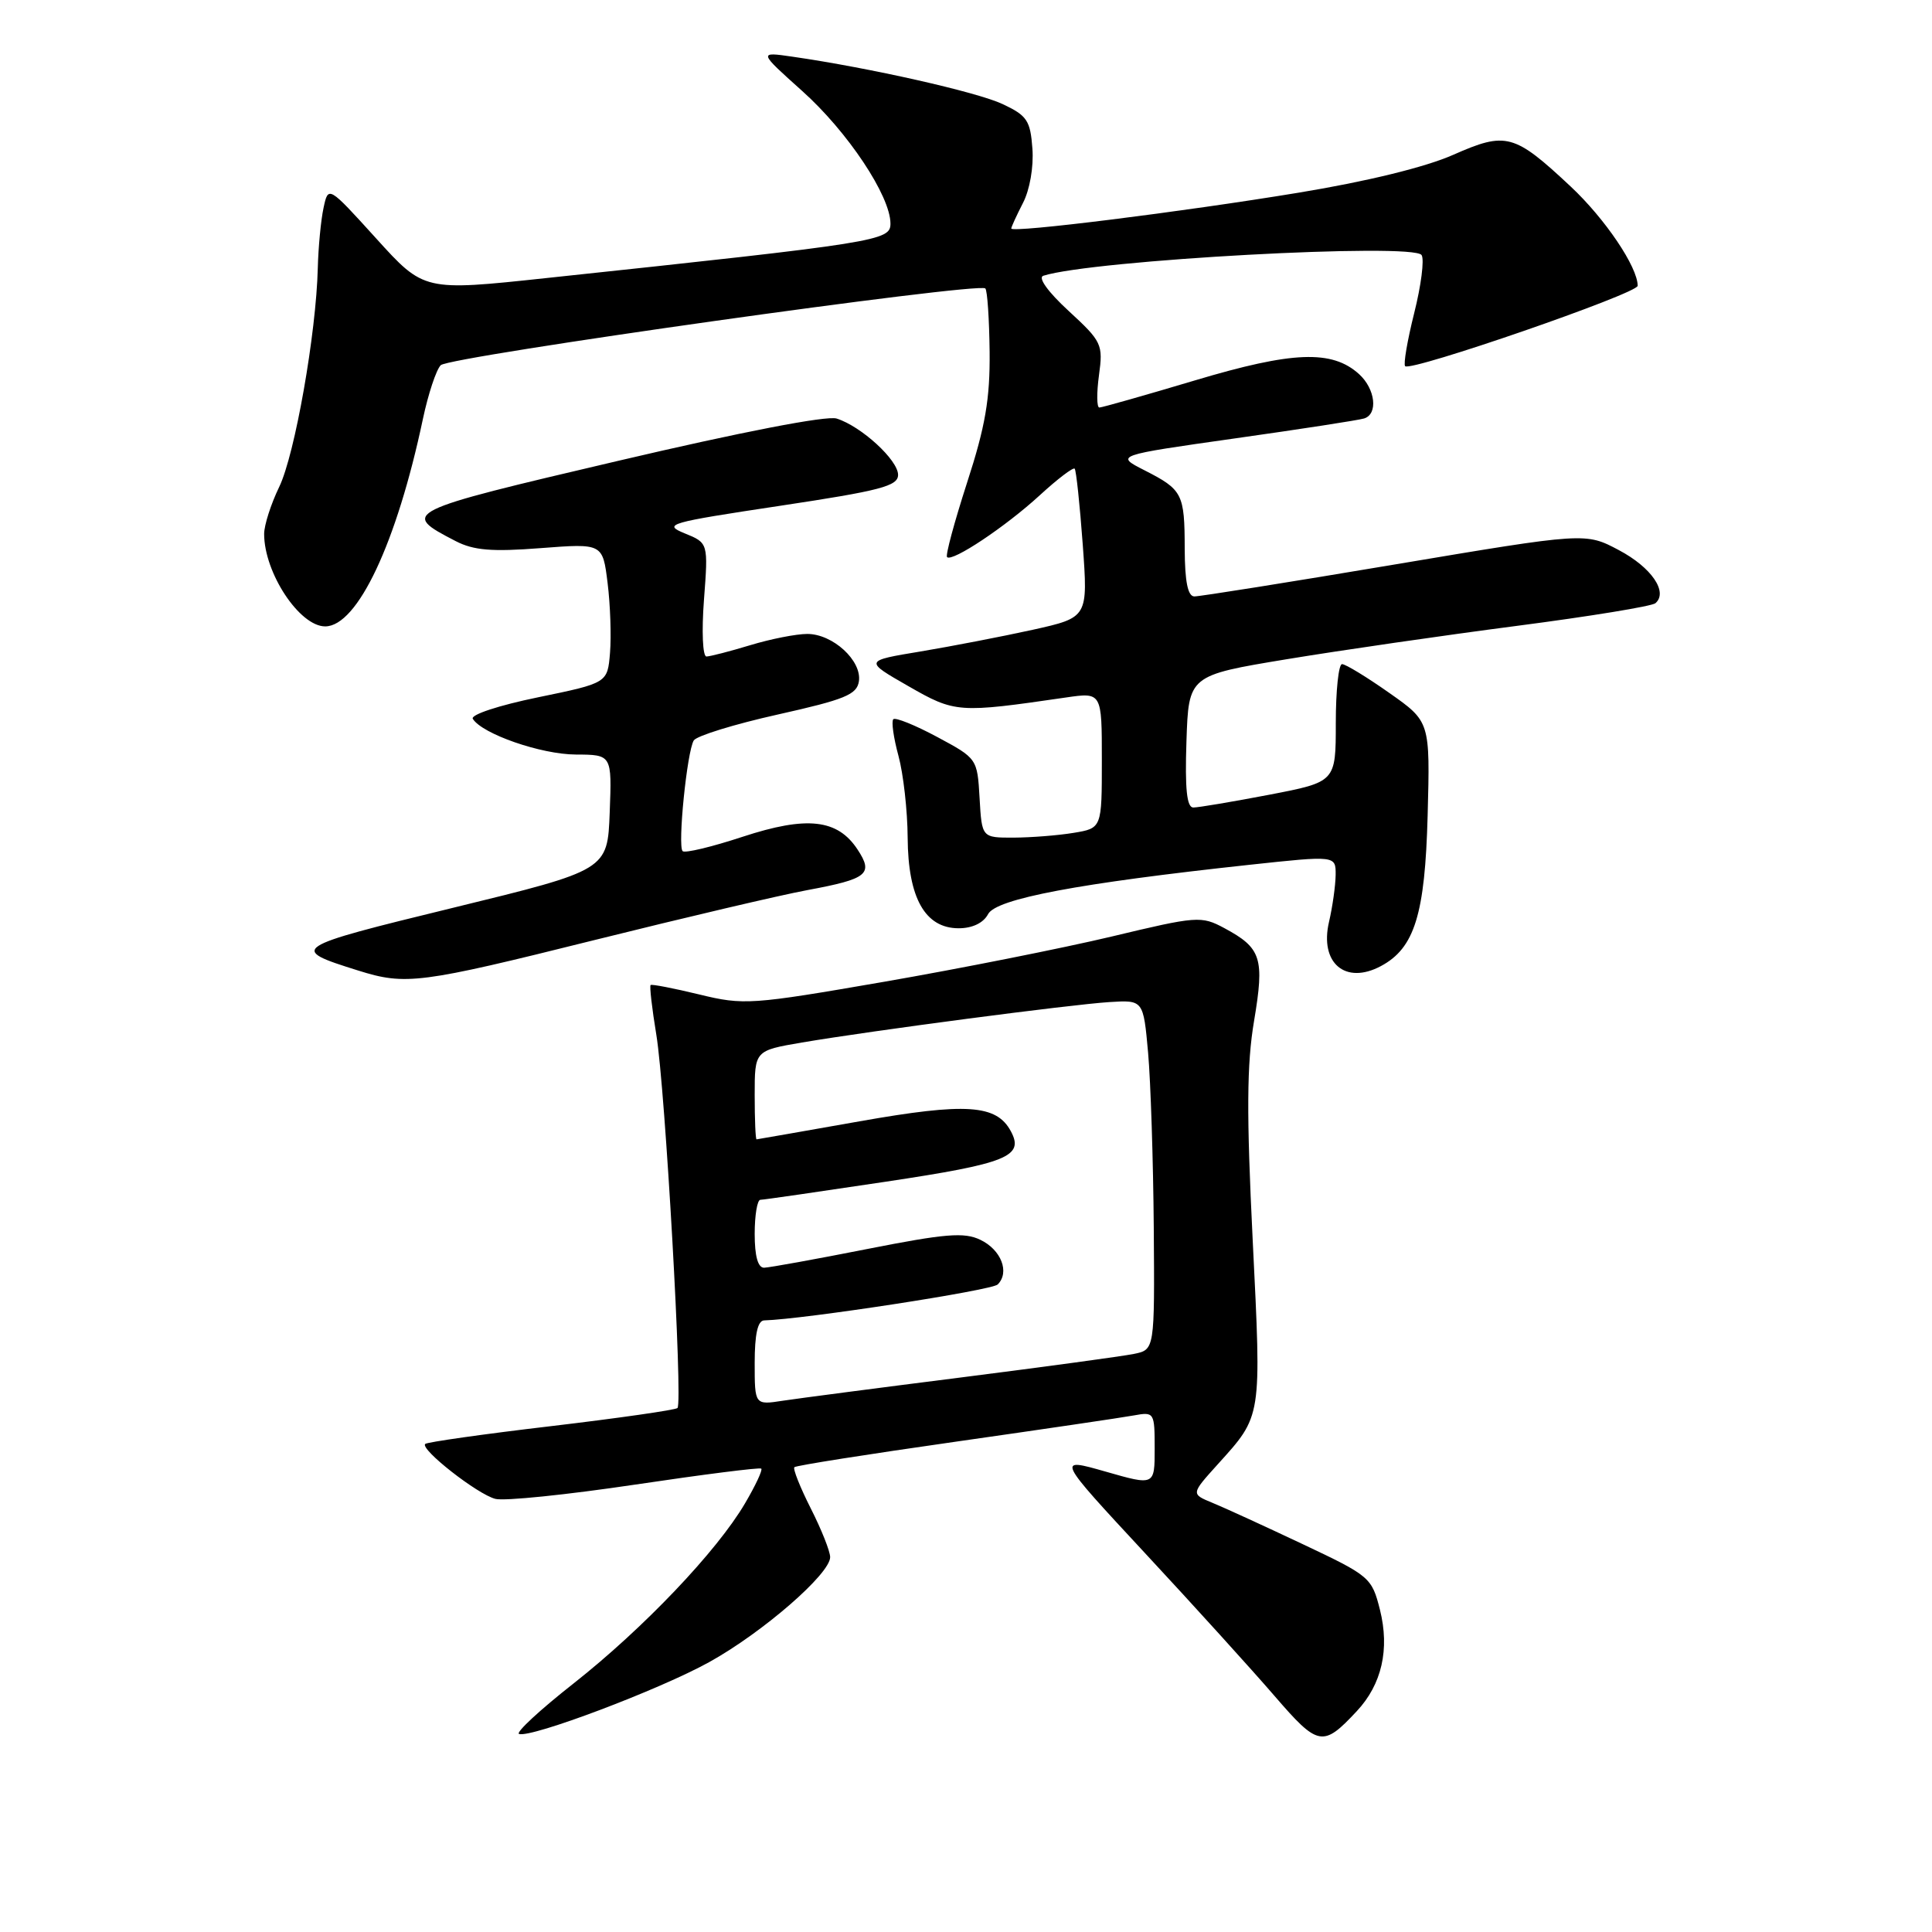 <?xml version="1.0" encoding="UTF-8" standalone="no"?>
<!DOCTYPE svg PUBLIC "-//W3C//DTD SVG 1.1//EN" "http://www.w3.org/Graphics/SVG/1.1/DTD/svg11.dtd" >
<svg xmlns="http://www.w3.org/2000/svg" xmlns:xlink="http://www.w3.org/1999/xlink" version="1.1" viewBox="0 0 256 256">
 <g >
 <path fill="currentColor"
d=" M 179.77 226.75 C 183.10 223.20 184.16 218.53 182.85 213.30 C 181.77 209.03 181.52 208.81 172.62 204.61 C 167.60 202.24 162.22 199.77 160.65 199.13 C 157.81 197.96 157.81 197.96 161.32 194.07 C 167.25 187.50 167.16 188.07 165.99 164.35 C 165.16 147.57 165.20 141.01 166.17 135.28 C 167.57 126.94 167.14 125.62 162.23 122.98 C 159.17 121.34 158.63 121.38 147.28 124.10 C 140.80 125.64 127.24 128.34 117.15 130.09 C 99.52 133.14 98.56 133.21 92.65 131.77 C 89.27 130.95 86.37 130.39 86.21 130.52 C 86.05 130.65 86.39 133.62 86.97 137.13 C 88.15 144.32 90.50 185.83 89.77 186.57 C 89.50 186.83 81.97 187.91 73.03 188.97 C 64.09 190.02 56.58 191.09 56.34 191.33 C 55.64 192.03 63.27 198.01 65.64 198.61 C 66.82 198.92 75.14 198.06 84.14 196.72 C 93.14 195.38 100.67 194.42 100.87 194.60 C 101.08 194.77 100.11 196.84 98.72 199.20 C 95.01 205.53 85.27 215.76 76.02 223.05 C 71.54 226.57 68.28 229.59 68.78 229.76 C 70.41 230.30 87.39 223.89 93.99 220.23 C 101.06 216.31 110.00 208.55 110.00 206.33 C 110.00 205.56 108.84 202.65 107.43 199.87 C 106.02 197.08 105.04 194.62 105.26 194.41 C 105.47 194.19 115.07 192.68 126.58 191.04 C 138.08 189.40 148.74 187.83 150.25 187.55 C 152.94 187.06 153.00 187.15 153.00 191.95 C 153.00 196.86 153.00 196.86 146.48 194.99 C 139.96 193.13 139.96 193.13 151.74 205.82 C 158.22 212.79 165.93 221.30 168.88 224.72 C 174.67 231.43 175.29 231.55 179.77 226.75 Z  M 78.74 124.57 C 90.71 121.59 103.42 118.60 107.00 117.94 C 114.97 116.46 115.76 115.81 113.64 112.58 C 110.99 108.53 106.92 108.08 98.39 110.88 C 94.32 112.22 90.74 113.08 90.45 112.78 C 89.77 112.10 91.03 99.56 91.93 98.11 C 92.30 97.51 97.31 95.96 103.05 94.68 C 111.96 92.69 113.55 92.04 113.81 90.27 C 114.21 87.54 110.35 84.00 106.97 84.00 C 105.51 84.00 102.11 84.67 99.41 85.49 C 96.71 86.31 94.10 86.98 93.61 86.99 C 93.11 87.00 92.96 83.66 93.28 79.47 C 93.85 71.94 93.85 71.94 90.72 70.67 C 87.79 69.47 88.56 69.25 103.30 67.03 C 116.66 65.02 119.00 64.41 119.00 62.92 C 119.00 60.96 114.13 56.49 110.86 55.46 C 109.55 55.04 98.24 57.23 81.88 61.07 C 53.27 67.78 53.03 67.90 60.38 71.70 C 62.76 72.93 65.19 73.13 71.63 72.63 C 79.86 72.00 79.86 72.00 80.51 77.25 C 80.87 80.14 81.01 84.30 80.83 86.50 C 80.50 90.50 80.50 90.50 71.28 92.40 C 66.07 93.47 62.32 94.71 62.65 95.25 C 63.89 97.25 71.69 99.96 76.29 99.98 C 81.08 100.00 81.08 100.00 80.79 107.65 C 80.50 115.29 80.50 115.29 60.10 120.27 C 38.46 125.55 38.22 125.71 47.46 128.60 C 53.77 130.58 55.60 130.34 78.74 124.57 Z  M 182.98 128.01 C 187.44 125.63 188.82 121.16 189.17 108.06 C 189.50 95.62 189.50 95.62 184.08 91.81 C 181.10 89.71 178.29 88.00 177.83 88.00 C 177.37 88.00 177.00 91.51 177.00 95.81 C 177.00 103.61 177.00 103.61 168.16 105.31 C 163.30 106.24 158.79 107.00 158.12 107.00 C 157.26 107.00 157.00 104.56 157.21 98.25 C 157.50 89.50 157.50 89.50 170.50 87.35 C 177.65 86.17 191.38 84.18 201.00 82.93 C 210.62 81.68 218.88 80.33 219.35 79.93 C 221.07 78.45 218.82 75.18 214.52 72.90 C 210.09 70.55 210.09 70.55 184.79 74.80 C 170.88 77.14 158.94 79.04 158.25 79.03 C 157.39 79.01 157.00 77.06 156.98 72.75 C 156.97 65.40 156.70 64.89 151.64 62.31 C 147.77 60.34 147.77 60.34 163.64 58.09 C 172.36 56.86 180.06 55.67 180.75 55.45 C 182.63 54.87 182.25 51.54 180.08 49.57 C 176.50 46.33 171.28 46.53 158.35 50.40 C 151.72 52.38 146.01 54.00 145.67 54.00 C 145.32 54.00 145.30 52.08 145.62 49.72 C 146.18 45.63 146.01 45.26 141.60 41.20 C 138.86 38.68 137.50 36.78 138.24 36.54 C 144.74 34.46 187.34 32.13 188.37 33.80 C 188.75 34.40 188.30 37.86 187.39 41.48 C 186.48 45.11 185.94 48.27 186.19 48.52 C 186.94 49.28 217.00 38.89 217.00 37.87 C 217.00 35.38 212.69 28.99 208.13 24.72 C 200.63 17.70 199.57 17.42 192.57 20.51 C 188.90 22.14 181.14 24.04 172.08 25.53 C 156.55 28.09 134.00 30.90 134.00 30.28 C 134.00 30.07 134.70 28.55 135.55 26.89 C 136.45 25.16 136.98 22.11 136.80 19.70 C 136.53 15.97 136.09 15.31 132.85 13.79 C 129.44 12.19 115.25 8.99 105.00 7.51 C 100.50 6.86 100.50 6.86 106.30 12.06 C 112.32 17.45 117.97 25.94 117.99 29.61 C 118.00 31.91 116.58 32.14 72.34 36.85 C 56.17 38.58 56.17 38.58 49.84 31.59 C 43.50 24.60 43.50 24.60 42.87 27.55 C 42.52 29.17 42.18 32.75 42.11 35.50 C 41.90 44.19 39.07 60.23 37.00 64.51 C 35.90 66.78 35.00 69.59 35.00 70.75 C 35.00 75.90 39.69 83.00 43.09 83.00 C 47.36 83.00 52.57 71.94 56.04 55.50 C 56.74 52.20 57.80 49.00 58.40 48.39 C 59.54 47.24 129.69 37.35 130.56 38.22 C 130.83 38.49 131.08 42.27 131.13 46.61 C 131.19 52.84 130.57 56.49 128.14 63.96 C 126.46 69.16 125.26 73.60 125.49 73.82 C 126.17 74.50 133.24 69.79 137.77 65.63 C 140.12 63.47 142.20 61.89 142.40 62.10 C 142.60 62.32 143.08 66.85 143.47 72.16 C 144.17 81.82 144.17 81.82 136.84 83.45 C 132.80 84.34 126.12 85.63 122.00 86.32 C 114.50 87.56 114.50 87.56 120.35 90.91 C 126.57 94.48 126.97 94.50 141.25 92.42 C 146.00 91.73 146.00 91.73 146.00 100.73 C 146.00 109.74 146.00 109.74 142.25 110.36 C 140.19 110.70 136.61 110.98 134.30 110.99 C 130.10 111.00 130.10 111.00 129.80 105.75 C 129.50 100.52 129.47 100.49 124.18 97.65 C 121.26 96.08 118.64 95.03 118.37 95.30 C 118.09 95.57 118.40 97.76 119.05 100.15 C 119.70 102.54 120.25 107.42 120.27 111.00 C 120.32 118.99 122.58 123.00 127.03 123.00 C 128.84 123.00 130.31 122.30 130.93 121.12 C 132.02 119.09 142.87 117.04 165.57 114.59 C 177.00 113.36 177.00 113.36 176.98 115.93 C 176.96 117.34 176.57 120.15 176.10 122.16 C 174.83 127.61 178.27 130.53 182.98 128.01 Z  M 100.00 180.59 C 100.00 176.80 100.40 174.99 101.25 174.96 C 106.54 174.81 131.42 170.98 132.20 170.20 C 133.82 168.58 132.66 165.60 129.90 164.28 C 127.76 163.25 125.26 163.46 114.91 165.50 C 108.09 166.85 101.94 167.96 101.25 167.98 C 100.43 167.99 100.00 166.45 100.00 163.50 C 100.00 161.03 100.34 158.99 100.75 158.98 C 101.16 158.98 108.65 157.89 117.38 156.58 C 133.44 154.17 135.74 153.24 133.95 149.91 C 132.05 146.35 128.04 146.08 113.90 148.58 C 106.53 149.88 100.39 150.96 100.25 150.97 C 100.11 150.99 100.00 148.35 100.00 145.10 C 100.00 139.21 100.00 139.21 106.25 138.14 C 115.48 136.57 141.81 133.11 147.00 132.78 C 151.50 132.50 151.50 132.50 152.13 139.50 C 152.47 143.35 152.81 153.78 152.88 162.67 C 153.00 178.84 153.00 178.84 150.25 179.40 C 148.74 179.71 138.50 181.10 127.50 182.50 C 116.50 183.89 105.81 185.29 103.75 185.60 C 100.00 186.18 100.00 186.18 100.00 180.59 Z "/>
</g>
</svg>